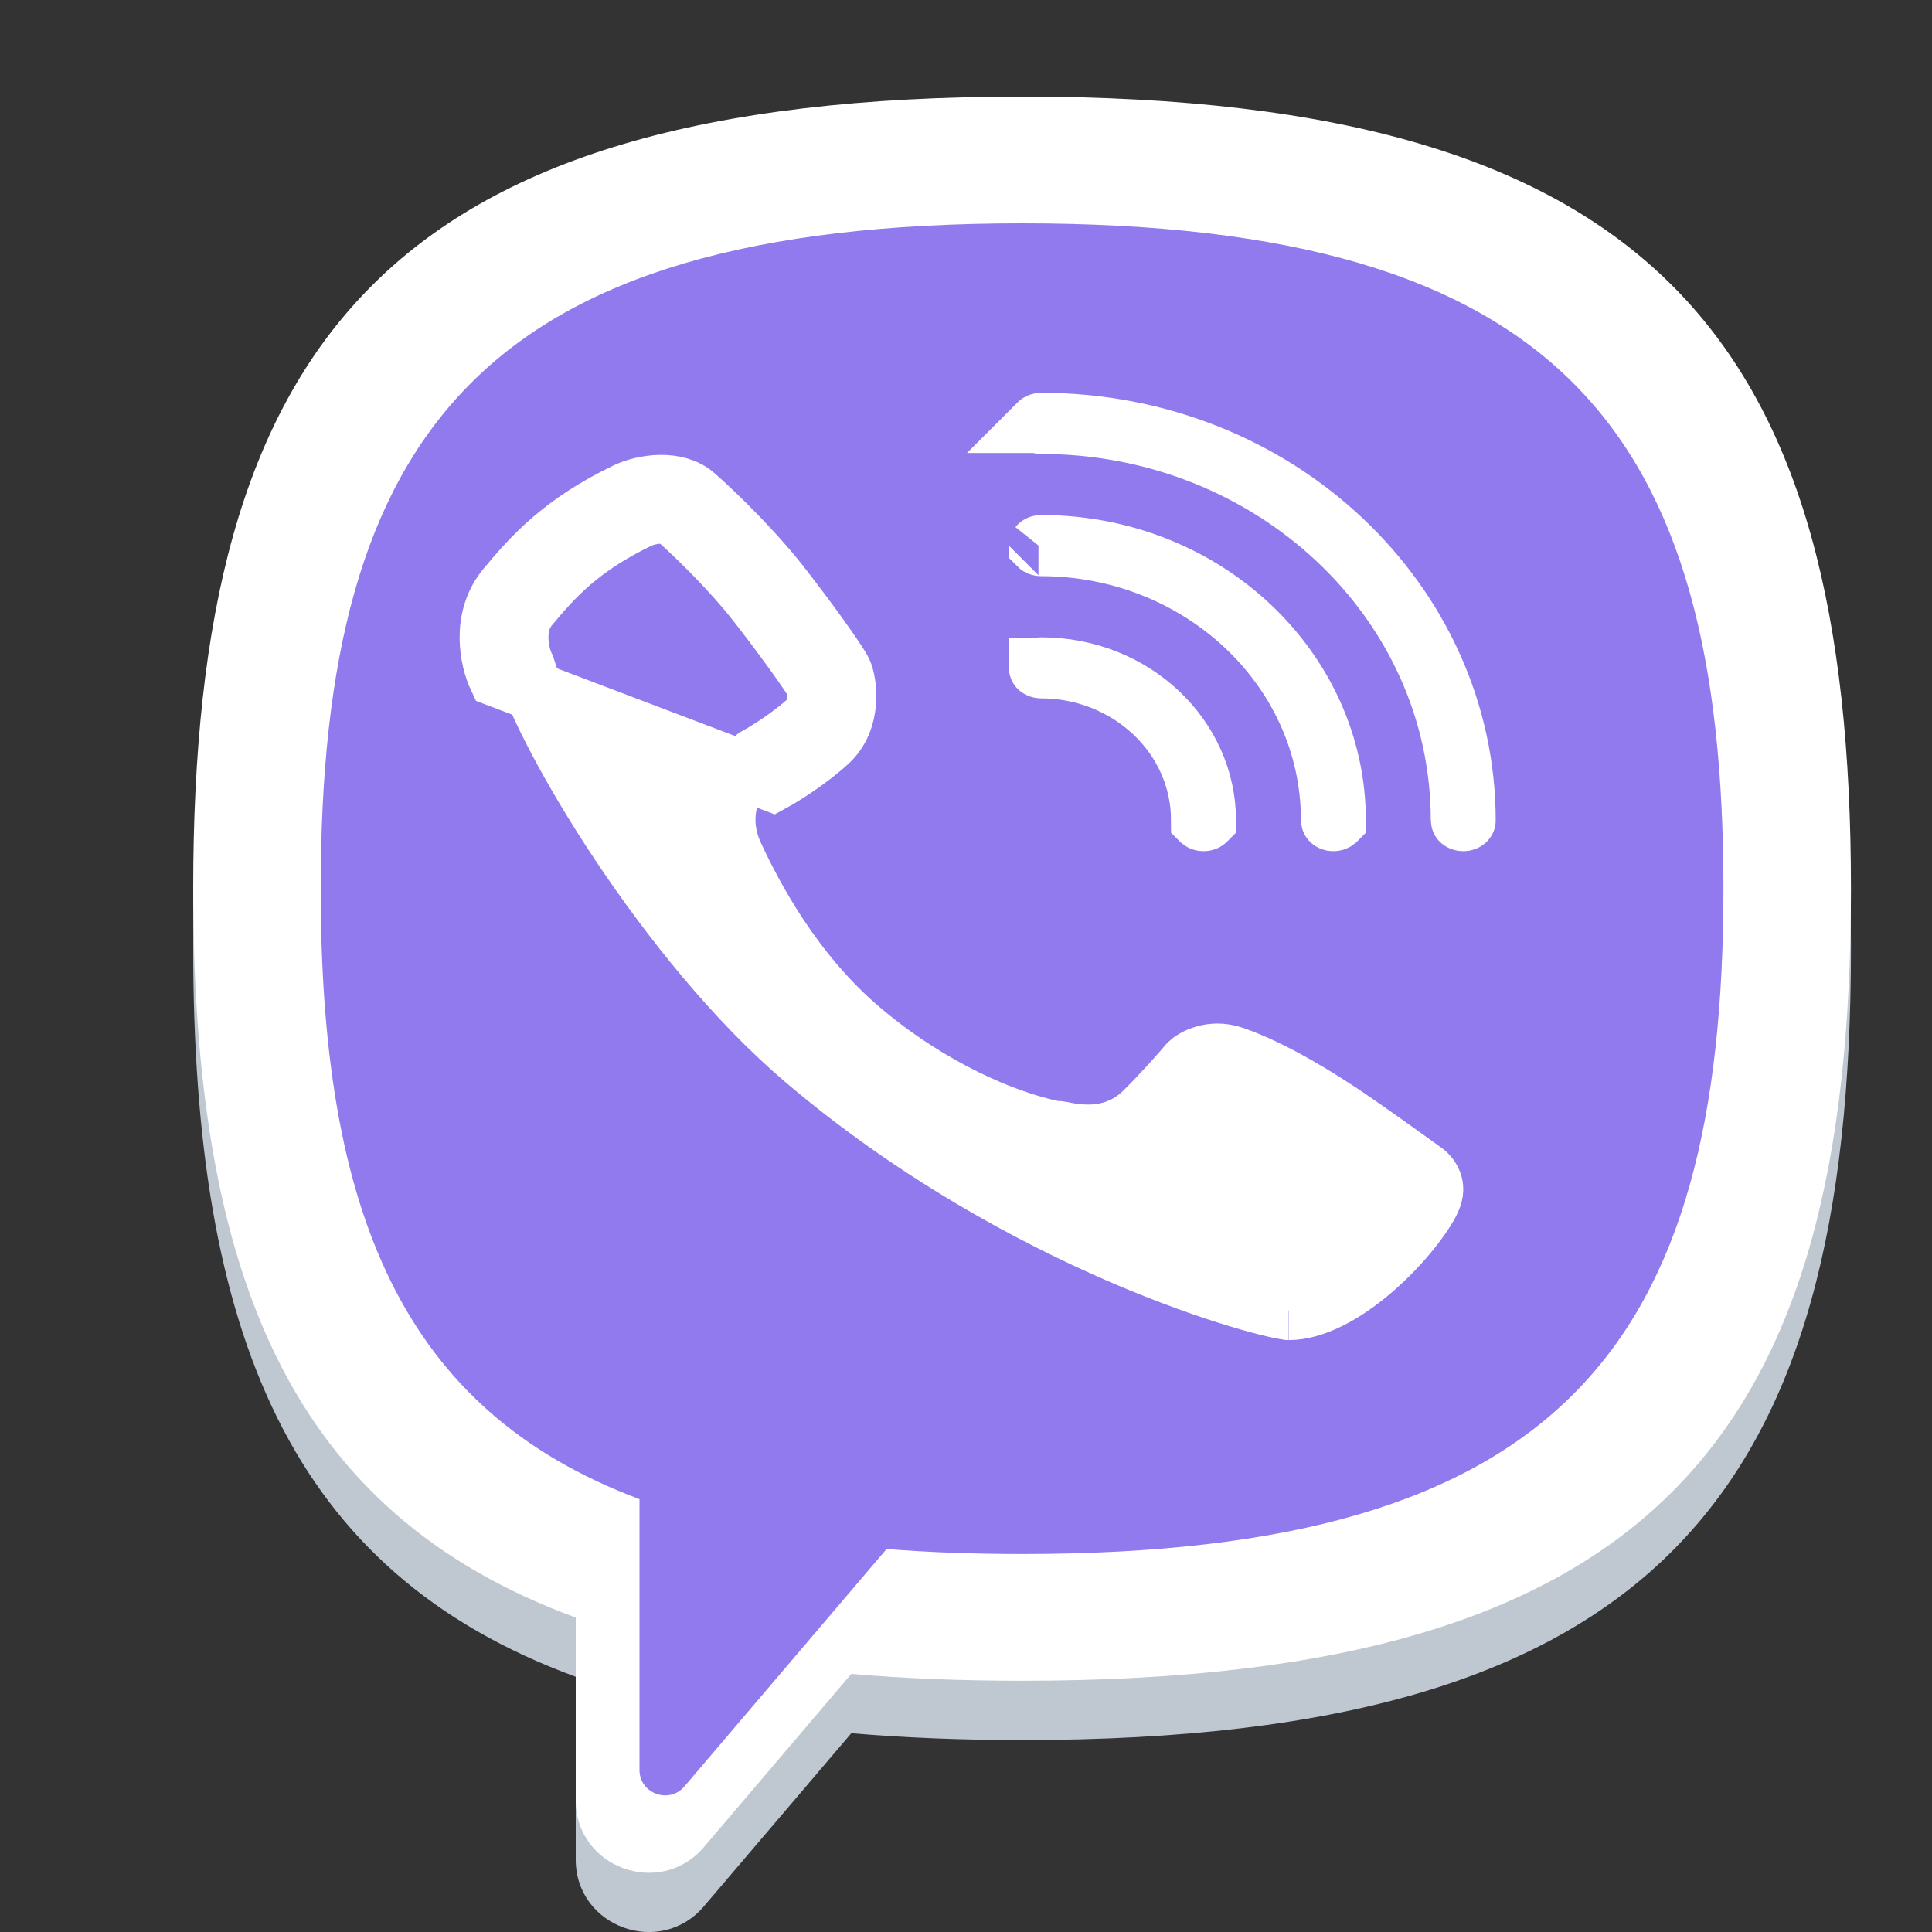 <svg width="20" height="20" viewBox="0 0 20 20" fill="none" xmlns="http://www.w3.org/2000/svg">
<rect x="0" y="0" width="20" height="20" fill="#333333" stroke="none"/>
<path fill-rule="evenodd" clip-rule="evenodd" d="M19.161 9.813C19.161 4.192 17.181 1.613 10.581 1.613C3.98 1.613 2 4.192 2 9.813C2 13.813 3.003 16.273 5.96 17.358V19.251C5.96 19.948 6.834 20.266 7.287 19.734L8.813 17.942C9.362 17.989 9.95 18.013 10.581 18.013C17.181 18.013 19.161 15.434 19.161 9.813ZM9.178 16.649C9.615 16.683 10.082 16.701 10.581 16.701C16.166 16.701 17.841 14.535 17.841 9.813C17.841 5.091 16.166 2.925 10.581 2.925C4.996 2.925 3.32 5.091 3.32 9.813C3.32 13.15 4.157 15.211 6.62 16.132V18.936C6.62 19.181 6.927 19.292 7.086 19.106L9.178 16.649Z" fill="#BFC8D0"/>
<path d="M10.58 16.234C10.076 16.234 9.603 16.217 9.159 16.181L7.04 18.68C6.879 18.87 6.569 18.756 6.569 18.508V15.656C4.074 14.72 3.226 12.624 3.226 9.23C3.226 4.429 4.923 2.227 10.58 2.227C16.238 2.227 17.935 4.429 17.935 9.23C17.935 14.032 16.238 16.234 10.58 16.234Z" fill="#9179EE"/>
<path fill-rule="evenodd" clip-rule="evenodd" d="M19.161 9.2C19.161 3.578 17.181 1 10.581 1C3.98 1 2 3.578 2 9.2C2 13.2 3.003 15.659 5.96 16.745V18.638C5.96 19.334 6.834 19.653 7.287 19.121L8.813 17.328C9.362 17.376 9.95 17.399 10.581 17.399C17.181 17.399 19.161 14.821 19.161 9.2ZM9.178 16.035C9.615 16.07 10.082 16.087 10.581 16.087C16.166 16.087 17.841 13.921 17.841 9.2C17.841 4.478 16.166 2.312 10.581 2.312C4.996 2.312 3.32 4.478 3.32 9.2C3.32 12.537 4.157 14.598 6.62 15.519V18.323C6.62 18.567 6.927 18.679 7.086 18.492L9.178 16.035Z" fill="white"/>
<path d="M6.609 5.374C6.665 5.347 6.753 5.323 6.839 5.322C6.928 5.321 6.974 5.342 6.992 5.359C7.222 5.56 7.579 5.917 7.819 6.221C7.943 6.378 8.093 6.578 8.218 6.751C8.281 6.838 8.336 6.917 8.378 6.979C8.399 7.011 8.416 7.037 8.428 7.057C8.437 7.07 8.441 7.078 8.443 7.082C8.444 7.085 8.449 7.1 8.453 7.127C8.458 7.161 8.461 7.203 8.457 7.247C8.45 7.336 8.42 7.408 8.367 7.457C8.188 7.621 7.944 7.773 7.849 7.826L7.824 7.84L7.802 7.858C7.633 7.998 7.379 8.383 7.601 8.859C7.787 9.256 8.2 10.065 8.926 10.675C9.636 11.272 10.395 11.593 10.893 11.698L10.924 11.704H10.953C10.954 11.704 10.957 11.705 10.962 11.705C10.974 11.707 10.988 11.71 11.01 11.713C11.014 11.714 11.018 11.715 11.022 11.716C11.176 11.743 11.543 11.808 11.851 11.501C12.049 11.304 12.229 11.098 12.307 11.006C12.361 10.956 12.539 10.853 12.764 10.929C13.19 11.073 13.697 11.398 13.941 11.563C14.131 11.69 14.56 11.998 14.753 12.137L14.753 12.137C14.769 12.149 14.807 12.187 14.828 12.24C14.844 12.282 14.852 12.34 14.813 12.424C14.741 12.579 14.519 12.876 14.22 13.136C13.915 13.401 13.597 13.566 13.343 13.566C13.344 13.566 13.343 13.566 13.34 13.566C13.329 13.564 13.287 13.559 13.203 13.54C13.11 13.519 12.983 13.486 12.828 13.439C12.519 13.346 12.104 13.201 11.624 12.995C10.665 12.582 9.457 11.928 8.326 10.966C7.615 10.361 6.944 9.523 6.421 8.74C5.894 7.95 5.542 7.249 5.446 6.926L5.439 6.903L5.429 6.882C5.405 6.831 5.372 6.724 5.371 6.601C5.37 6.483 5.4 6.37 5.478 6.277C5.735 5.968 6.008 5.665 6.609 5.374ZM6.609 5.374L6.476 5.098M6.609 5.374L6.476 5.098M6.476 5.098C5.82 5.416 5.514 5.755 5.243 6.081C4.971 6.406 5.069 6.838 5.152 7.013L7.997 8.094C8.105 8.035 8.371 7.869 8.574 7.683C8.829 7.45 8.772 7.063 8.722 6.954C8.671 6.844 8.314 6.353 8.06 6.031C7.805 5.709 7.435 5.339 7.194 5.128C7.002 4.96 6.666 5.006 6.476 5.098ZM10.75 4.383C10.75 4.383 10.751 4.382 10.751 4.382C10.755 4.378 10.764 4.373 10.778 4.373C13.225 4.373 15.176 6.235 15.177 8.493C15.177 8.494 15.176 8.495 15.175 8.496C15.171 8.5 15.162 8.505 15.148 8.505C15.133 8.505 15.124 8.5 15.12 8.496C15.119 8.495 15.118 8.494 15.118 8.493C15.117 6.211 13.157 4.393 10.778 4.393C10.764 4.393 10.755 4.387 10.751 4.383C10.751 4.383 10.75 4.383 10.75 4.383ZM10.751 6.914C10.751 6.914 10.75 6.914 10.75 6.913C10.75 6.913 10.751 6.913 10.751 6.913C10.755 6.909 10.764 6.904 10.778 6.904C11.74 6.904 12.488 7.632 12.489 8.493C12.488 8.494 12.488 8.495 12.486 8.496C12.482 8.5 12.473 8.505 12.459 8.505C12.445 8.505 12.436 8.5 12.431 8.496C12.43 8.495 12.43 8.494 12.429 8.493C12.428 7.609 11.672 6.923 10.778 6.923C10.764 6.923 10.755 6.918 10.751 6.914ZM10.751 5.649C10.751 5.648 10.75 5.648 10.75 5.648C10.75 5.648 10.751 5.648 10.751 5.648C10.755 5.643 10.764 5.638 10.778 5.638C12.482 5.638 13.832 6.934 13.833 8.493C13.832 8.494 13.832 8.495 13.831 8.496C13.826 8.5 13.817 8.505 13.803 8.505C13.789 8.505 13.78 8.5 13.776 8.496C13.775 8.495 13.774 8.494 13.774 8.493C13.773 6.91 12.414 5.658 10.778 5.658C10.764 5.658 10.755 5.653 10.751 5.649Z" fill="white" stroke="white" stroke-width="0.613" stroke-linecap="round"/>
</svg>
